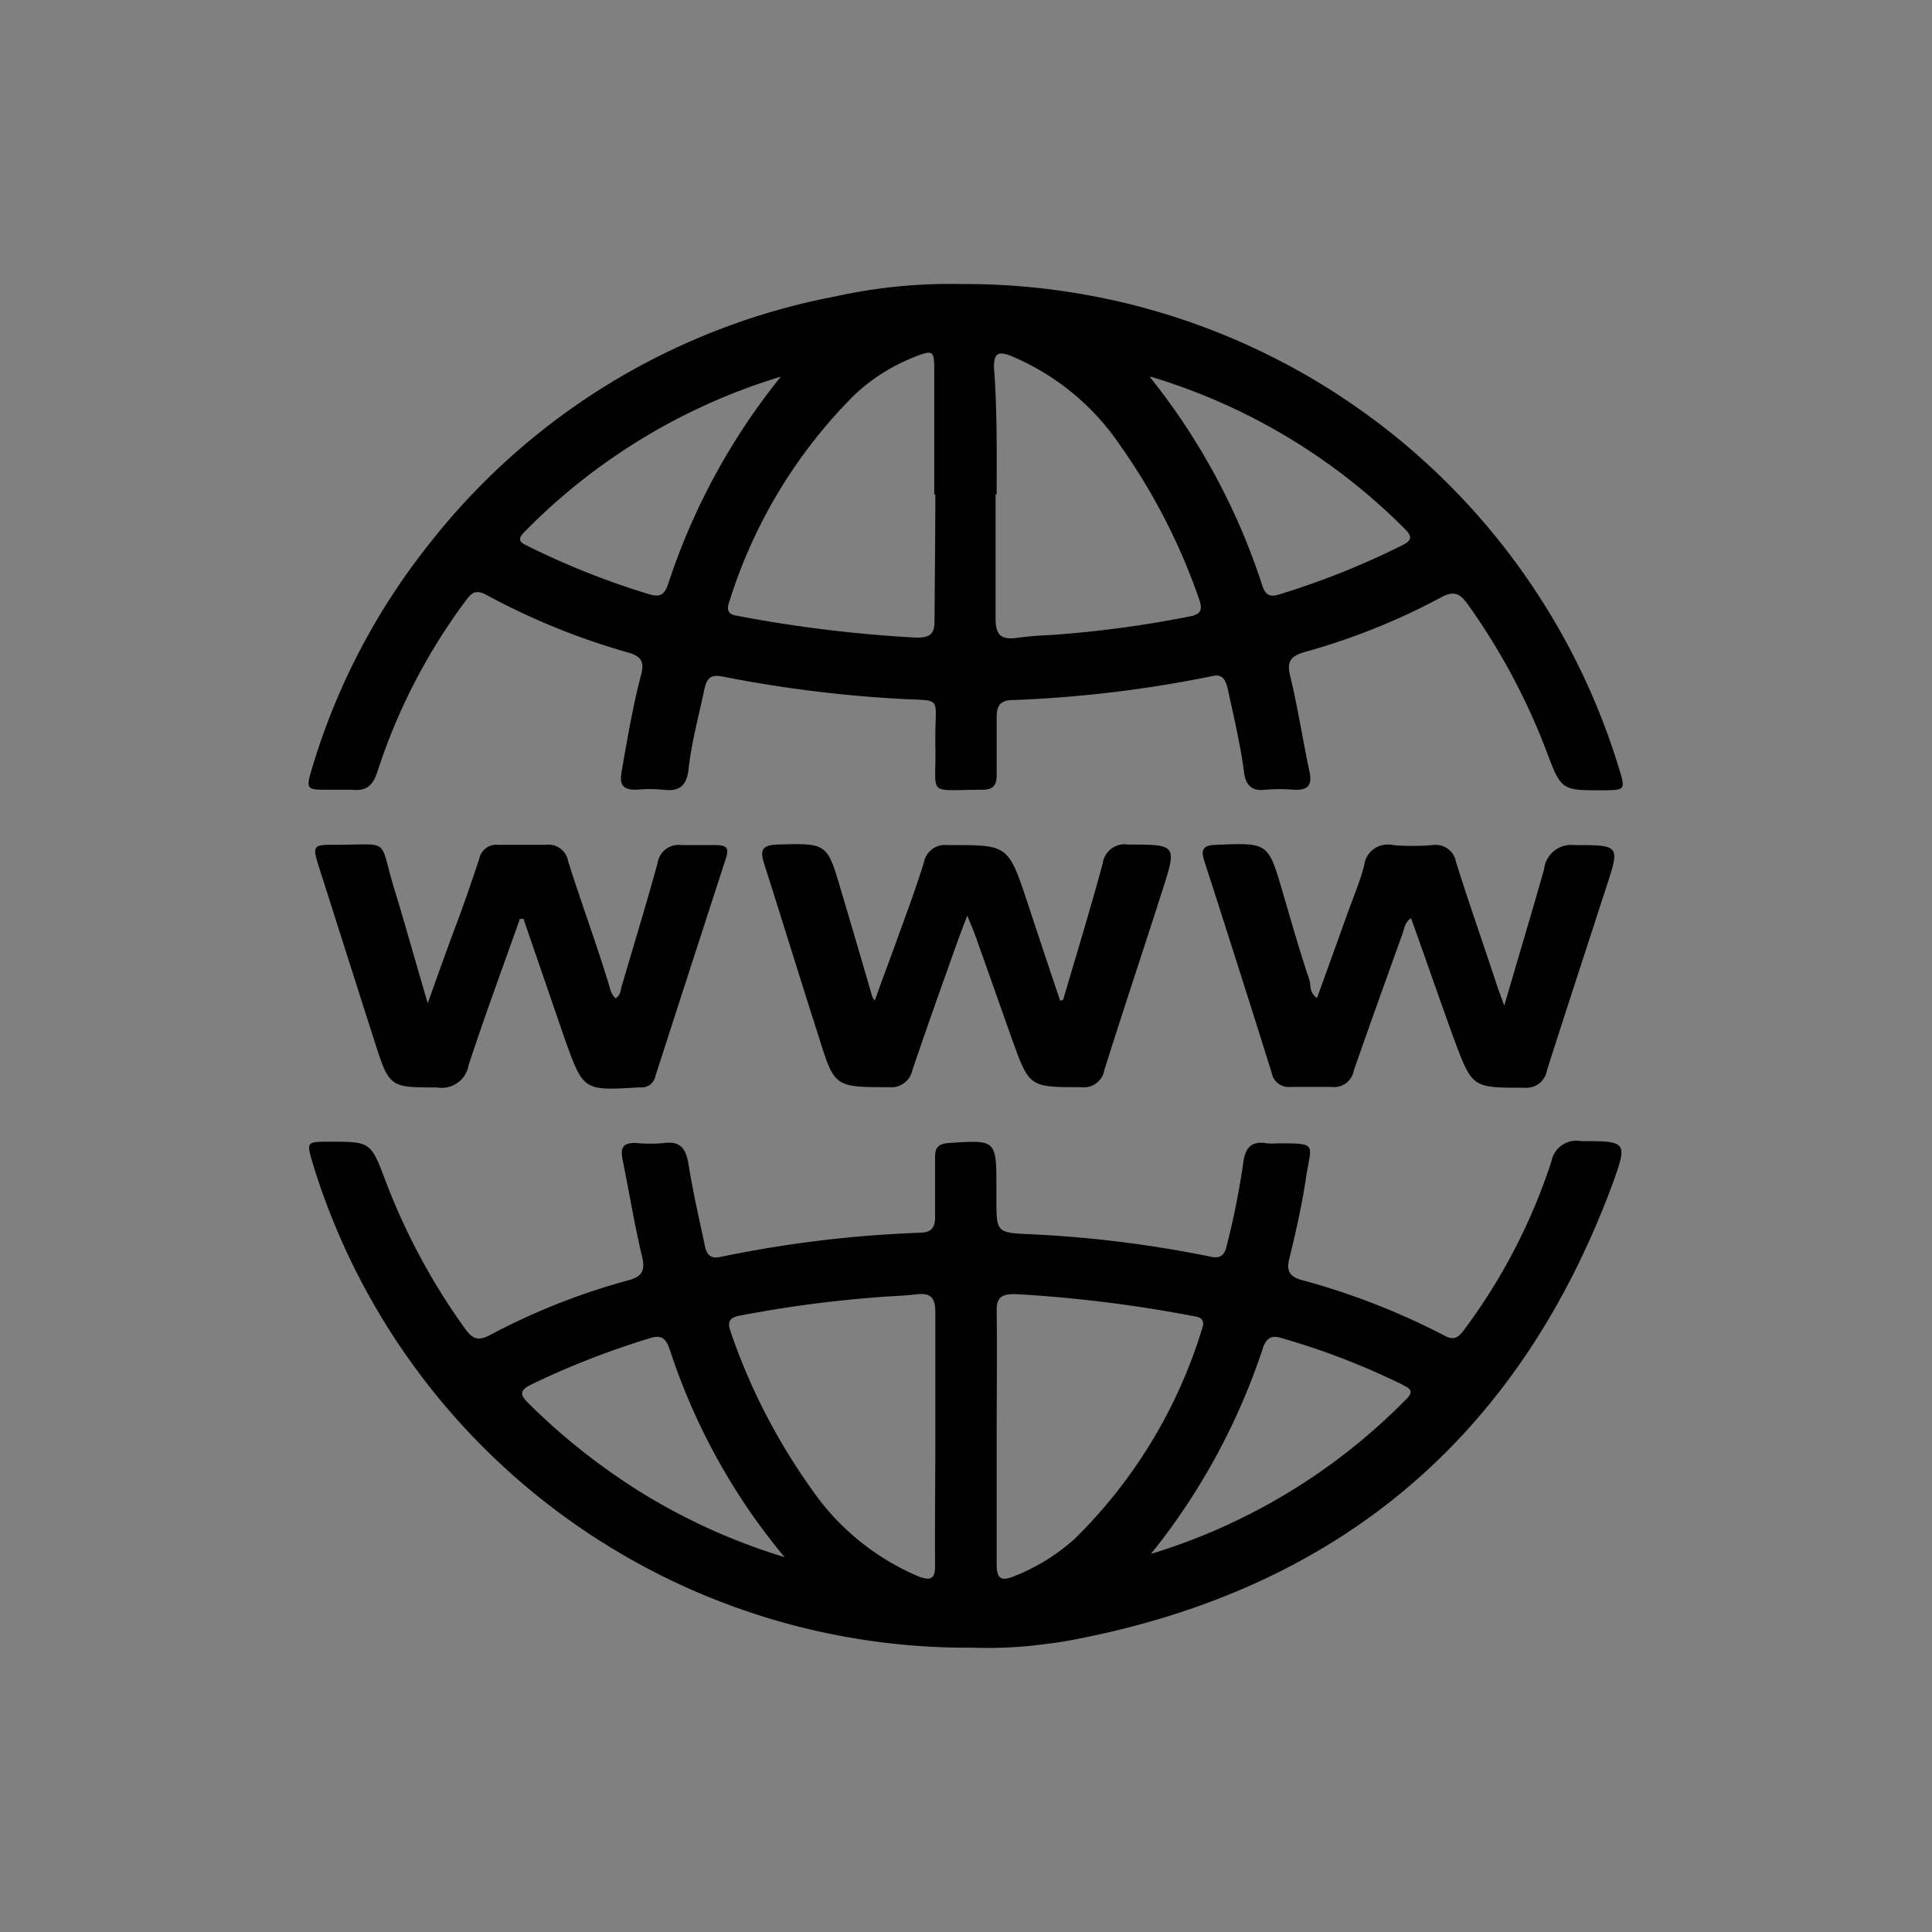<?xml version="1.0" encoding="UTF-8"?> <svg xmlns="http://www.w3.org/2000/svg" xmlns:xlink="http://www.w3.org/1999/xlink" id="Calque_1" data-name="Calque 1" viewBox="0 0 70.87 70.87"><rect x="0" y="0" width="70.87" height="70.87" fill="#808080" stroke="none"/><defs><style>.cls-1{fill:#fff;}.cls-2,.cls-4{fill:none;}.cls-3{clip-path:url(#clip-path);}.cls-4{stroke:#002c39;stroke-miterlimit:10;stroke-width:0.5px;}.cls-5{clip-path:url(#clip-path-2);}.cls-6{clip-path:url(#clip-path-3);}.cls-7{clip-path:url(#clip-path-4);}.cls-8{clip-path:url(#clip-path-5);}.cls-9{clip-path:url(#clip-path-6);}.cls-10{clip-path:url(#clip-path-7);}.cls-11{clip-path:url(#clip-path-8);}</style><clipPath id="clip-path"><polygon class="cls-1" points="-133.31 -408.39 -85.44 -380.75 -85.44 -325.48 -37.57 -353.12 -37.57 -408.39 -85.44 -436.03 -133.31 -408.39"></polygon></clipPath><clipPath id="clip-path-2"><polygon class="cls-1" points="107.01 -435.49 59.55 -408.09 59.55 -353.28 107.74 -380.82 154.47 -353.28 154.47 -408.09 107.01 -435.49"></polygon></clipPath><clipPath id="clip-path-3"><polygon class="cls-1" points="251.53 -407.94 204.07 -380.54 204.07 -325.74 251.53 -325.48 298.99 -325.74 298.99 -380.54 251.53 -407.94"></polygon></clipPath><clipPath id="clip-path-4"><polygon class="cls-2" points="706.9 408.23 614.31 354.77 521.71 408.23 521.71 515.15 612.05 463.53 706.9 515.15 706.9 408.23"></polygon></clipPath><clipPath id="clip-path-5"><polygon class="cls-2" points="521.71 194.39 614.31 245.95 614.31 354.55 706.9 301.09 706.9 194.17 614.31 140.71 521.71 194.17 521.71 87.47 429.12 34.01 336.52 87.47 429.12 140.82 429.12 247.85 521.71 194.39"></polygon></clipPath><clipPath id="clip-path-6"><polygon class="cls-2" points="614.31 -72.42 521.71 -18.96 521.71 87.96 615.74 34.24 706.9 87.96 706.9 -18.96 614.31 -72.42"></polygon></clipPath><clipPath id="clip-path-7"><polygon class="cls-2" points="983.74 -179.61 891.15 -126.15 891.15 -19.23 985.17 -72.96 1076.34 -19.23 1076.34 -126.15 983.74 -179.61"></polygon></clipPath><clipPath id="clip-path-8"><polygon class="cls-1" points="442.43 -305.97 394.97 -333.37 394.97 -388.18 442.43 -415.14 489.89 -388.52 489.89 -333.37 442.43 -305.97"></polygon></clipPath></defs><polygon class="cls-1" points="-133.31 -408.39 -85.44 -380.75 -85.44 -325.48 -37.57 -353.12 -37.57 -408.39 -85.44 -436.03 -133.31 -408.39"></polygon><g class="cls-3"><line class="cls-4" x1="-434.35" y1="3.25" x2="263.95" y2="-399.76"></line><line class="cls-4" x1="-434.35" y1="7.55" x2="263.95" y2="-395.46"></line><line class="cls-4" x1="-434.35" y1="11.85" x2="263.95" y2="-391.16"></line><line class="cls-4" x1="-434.35" y1="16.15" x2="263.95" y2="-386.86"></line><line class="cls-4" x1="-434.35" y1="20.45" x2="263.95" y2="-382.56"></line><line class="cls-4" x1="-434.35" y1="24.75" x2="263.95" y2="-378.26"></line><line class="cls-4" x1="-434.35" y1="29.05" x2="263.95" y2="-373.96"></line><line class="cls-4" x1="-434.35" y1="33.35" x2="263.95" y2="-369.66"></line><line class="cls-4" x1="-434.35" y1="37.65" x2="263.95" y2="-365.36"></line><line class="cls-4" x1="-434.35" y1="41.95" x2="263.95" y2="-361.06"></line><line class="cls-4" x1="-434.35" y1="46.25" x2="263.95" y2="-356.75"></line><line class="cls-4" x1="-434.35" y1="50.56" x2="263.95" y2="-352.45"></line><line class="cls-4" x1="-434.35" y1="54.86" x2="263.95" y2="-348.15"></line></g><polygon class="cls-1" points="107.01 -435.49 59.55 -408.09 59.55 -353.28 107.74 -380.82 154.47 -353.28 154.47 -408.09 107.01 -435.49"></polygon><g class="cls-5"><line class="cls-4" x1="-460.98" y1="2.83" x2="231.35" y2="-396.73"></line><line class="cls-4" x1="-460.98" y1="11.36" x2="231.35" y2="-388.2"></line><line class="cls-4" x1="-460.98" y1="19.89" x2="231.35" y2="-379.68"></line><line class="cls-4" x1="-460.98" y1="28.42" x2="231.35" y2="-371.15"></line><line class="cls-4" x1="-460.98" y1="36.94" x2="231.35" y2="-362.62"></line><line class="cls-4" x1="-460.98" y1="45.47" x2="231.35" y2="-354.09"></line><line class="cls-4" x1="-460.98" y1="54" x2="231.35" y2="-345.57"></line><line class="cls-4" x1="-460.98" y1="62.52" x2="231.35" y2="-337.04"></line><line class="cls-4" x1="-460.98" y1="7.1" x2="231.35" y2="-392.47"></line><line class="cls-4" x1="-460.98" y1="15.62" x2="231.35" y2="-383.94"></line><line class="cls-4" x1="-460.98" y1="24.15" x2="231.35" y2="-375.41"></line><line class="cls-4" x1="-460.98" y1="32.68" x2="231.35" y2="-366.89"></line><line class="cls-4" x1="-460.98" y1="41.21" x2="231.35" y2="-358.36"></line><line class="cls-4" x1="-460.98" y1="49.73" x2="231.35" y2="-349.83"></line><line class="cls-4" x1="-460.98" y1="58.26" x2="231.35" y2="-341.3"></line><line class="cls-4" x1="-460.98" y1="66.79" x2="231.35" y2="-332.78"></line><line class="cls-4" x1="-460.98" y1="71.05" x2="231.35" y2="-328.51"></line><line class="cls-4" x1="-460.98" y1="75.32" x2="231.35" y2="-324.25"></line><line class="cls-4" x1="-460.98" y1="79.58" x2="231.35" y2="-319.98"></line><line class="cls-4" x1="-460.98" y1="83.84" x2="231.35" y2="-315.72"></line><line class="cls-4" x1="-460.98" y1="88.11" x2="231.35" y2="-311.46"></line><line class="cls-4" x1="-460.98" y1="92.37" x2="231.35" y2="-307.19"></line><line class="cls-4" x1="-460.98" y1="96.63" x2="231.35" y2="-302.93"></line><line class="cls-4" x1="-460.98" y1="100.9" x2="231.35" y2="-298.67"></line><line class="cls-4" x1="-460.98" y1="105.16" x2="231.35" y2="-294.4"></line><line class="cls-4" x1="-460.98" y1="109.43" x2="231.35" y2="-290.14"></line><line class="cls-4" x1="-460.98" y1="113.69" x2="231.35" y2="-285.88"></line><line class="cls-4" x1="-460.98" y1="117.95" x2="231.35" y2="-281.61"></line><line class="cls-4" x1="-460.98" y1="122.22" x2="231.35" y2="-277.35"></line><line class="cls-4" x1="-460.98" y1="126.48" x2="231.35" y2="-273.08"></line></g><polygon class="cls-1" points="251.53 -407.94 204.07 -380.54 204.07 -325.74 251.53 -325.48 298.99 -325.74 298.99 -380.54 251.53 -407.94"></polygon><g class="cls-6"><line class="cls-4" x1="-316.46" y1="0.53" x2="375.87" y2="-399.03"></line><line class="cls-4" x1="-316.46" y1="4.8" x2="375.87" y2="-394.77"></line><line class="cls-4" x1="-316.46" y1="9.06" x2="375.87" y2="-390.51"></line><line class="cls-4" x1="-316.46" y1="13.32" x2="375.87" y2="-386.24"></line><line class="cls-4" x1="-316.46" y1="17.59" x2="375.87" y2="-381.98"></line><line class="cls-4" x1="-316.46" y1="21.85" x2="375.87" y2="-377.71"></line><line class="cls-4" x1="-316.46" y1="26.11" x2="375.87" y2="-373.45"></line><line class="cls-4" x1="-316.46" y1="30.38" x2="375.87" y2="-369.19"></line><line class="cls-4" x1="-316.46" y1="38.9" x2="375.87" y2="-360.66"></line><line class="cls-4" x1="-316.46" y1="47.43" x2="375.87" y2="-352.13"></line><line class="cls-4" x1="-316.46" y1="55.96" x2="375.87" y2="-343.61"></line><line class="cls-4" x1="-316.46" y1="64.49" x2="375.87" y2="-335.08"></line><line class="cls-4" x1="-316.46" y1="73.01" x2="375.87" y2="-326.55"></line><line class="cls-4" x1="-316.46" y1="81.54" x2="375.87" y2="-318.02"></line><line class="cls-4" x1="-316.46" y1="90.07" x2="375.87" y2="-309.5"></line><line class="cls-4" x1="-316.46" y1="34.64" x2="375.87" y2="-364.92"></line><line class="cls-4" x1="-316.46" y1="43.17" x2="375.87" y2="-356.4"></line><line class="cls-4" x1="-316.46" y1="51.7" x2="375.87" y2="-347.87"></line><line class="cls-4" x1="-316.46" y1="60.22" x2="375.87" y2="-339.34"></line><line class="cls-4" x1="-316.46" y1="68.75" x2="375.87" y2="-330.81"></line><line class="cls-4" x1="-316.46" y1="77.28" x2="375.87" y2="-322.29"></line><line class="cls-4" x1="-316.46" y1="85.81" x2="375.87" y2="-313.76"></line><line class="cls-4" x1="-316.46" y1="94.33" x2="375.87" y2="-305.23"></line><line class="cls-4" x1="-316.46" y1="98.6" x2="375.87" y2="-300.97"></line><line class="cls-4" x1="-316.46" y1="102.86" x2="375.87" y2="-296.7"></line><line class="cls-4" x1="-316.46" y1="107.12" x2="375.87" y2="-292.44"></line><line class="cls-4" x1="-316.46" y1="111.39" x2="375.87" y2="-288.18"></line><line class="cls-4" x1="-316.46" y1="115.65" x2="375.87" y2="-283.91"></line><line class="cls-4" x1="-316.46" y1="119.91" x2="375.87" y2="-279.65"></line><line class="cls-4" x1="-316.46" y1="124.18" x2="375.87" y2="-275.39"></line><line class="cls-4" x1="-316.46" y1="128.44" x2="375.87" y2="-271.12"></line><line class="cls-4" x1="-316.46" y1="132.71" x2="375.87" y2="-266.86"></line><line class="cls-4" x1="-316.46" y1="136.97" x2="375.87" y2="-262.6"></line><line class="cls-4" x1="-316.46" y1="141.23" x2="375.87" y2="-258.33"></line><line class="cls-4" x1="-316.46" y1="145.5" x2="375.87" y2="-254.07"></line><line class="cls-4" x1="-316.46" y1="149.76" x2="375.87" y2="-249.8"></line><line class="cls-4" x1="-316.46" y1="154.02" x2="375.87" y2="-245.54"></line></g><g class="cls-7"><line class="cls-4" x1="-123.35" y1="330.62" x2="1227.38" y2="-448.92"></line><line class="cls-4" x1="-123.35" y1="338.94" x2="1227.38" y2="-440.61"></line><line class="cls-4" x1="-123.35" y1="347.26" x2="1227.38" y2="-432.29"></line><line class="cls-4" x1="-123.35" y1="355.58" x2="1227.38" y2="-423.97"></line><line class="cls-4" x1="-123.35" y1="363.9" x2="1227.38" y2="-415.65"></line><line class="cls-4" x1="-123.35" y1="372.21" x2="1227.38" y2="-407.33"></line><line class="cls-4" x1="-123.35" y1="380.53" x2="1227.38" y2="-399.01"></line><line class="cls-4" x1="-123.35" y1="388.85" x2="1227.38" y2="-390.69"></line><line class="cls-4" x1="-123.35" y1="397.17" x2="1227.38" y2="-382.38"></line><line class="cls-4" x1="-123.35" y1="405.49" x2="1227.38" y2="-374.06"></line><line class="cls-4" x1="-123.35" y1="413.81" x2="1227.38" y2="-365.74"></line><line class="cls-4" x1="-123.35" y1="422.12" x2="1227.38" y2="-357.42"></line><line class="cls-4" x1="-123.35" y1="430.44" x2="1227.38" y2="-349.1"></line><line class="cls-4" x1="-123.35" y1="438.76" x2="1227.38" y2="-340.78"></line><line class="cls-4" x1="-123.35" y1="447.08" x2="1227.38" y2="-332.47"></line><line class="cls-4" x1="-123.35" y1="455.4" x2="1227.38" y2="-324.15"></line><line class="cls-4" x1="-123.35" y1="463.72" x2="1227.38" y2="-315.83"></line><line class="cls-4" x1="-123.35" y1="472.04" x2="1227.38" y2="-307.51"></line><line class="cls-4" x1="-123.35" y1="480.35" x2="1227.38" y2="-299.19"></line><line class="cls-4" x1="-123.35" y1="488.67" x2="1227.38" y2="-290.87"></line><line class="cls-4" x1="-123.35" y1="496.99" x2="1227.38" y2="-282.56"></line><line class="cls-4" x1="-123.35" y1="505.31" x2="1227.38" y2="-274.24"></line><line class="cls-4" x1="-123.35" y1="513.63" x2="1227.38" y2="-265.92"></line><line class="cls-4" x1="-123.35" y1="521.95" x2="1227.38" y2="-257.6"></line><line class="cls-4" x1="-123.35" y1="530.26" x2="1227.38" y2="-249.28"></line><line class="cls-4" x1="-123.35" y1="538.58" x2="1227.38" y2="-240.96"></line><line class="cls-4" x1="-123.35" y1="546.9" x2="1227.38" y2="-232.65"></line><line class="cls-4" x1="-123.35" y1="555.22" x2="1227.38" y2="-224.33"></line><line class="cls-4" x1="-123.35" y1="563.54" x2="1227.38" y2="-216.01"></line><line class="cls-4" x1="-123.35" y1="571.86" x2="1227.38" y2="-207.69"></line><line class="cls-4" x1="-123.35" y1="580.17" x2="1227.38" y2="-199.37"></line><line class="cls-4" x1="-123.35" y1="588.49" x2="1227.38" y2="-191.05"></line><line class="cls-4" x1="-123.35" y1="596.81" x2="1227.38" y2="-182.74"></line><line class="cls-4" x1="-123.35" y1="605.13" x2="1227.38" y2="-174.42"></line><line class="cls-4" x1="-123.35" y1="613.45" x2="1227.38" y2="-166.1"></line><line class="cls-4" x1="-123.35" y1="621.77" x2="1227.38" y2="-157.78"></line><line class="cls-4" x1="-123.35" y1="630.08" x2="1227.38" y2="-149.46"></line><line class="cls-4" x1="-123.35" y1="638.4" x2="1227.38" y2="-141.14"></line><line class="cls-4" x1="-123.35" y1="646.72" x2="1227.38" y2="-132.82"></line><line class="cls-4" x1="-123.35" y1="655.04" x2="1227.38" y2="-124.51"></line><line class="cls-4" x1="-123.35" y1="663.36" x2="1227.38" y2="-116.19"></line><line class="cls-4" x1="-123.35" y1="671.68" x2="1227.38" y2="-107.87"></line><line class="cls-4" x1="-123.35" y1="679.99" x2="1227.38" y2="-99.55"></line><line class="cls-4" x1="-123.35" y1="688.31" x2="1227.38" y2="-91.23"></line><line class="cls-4" x1="-123.35" y1="696.63" x2="1227.38" y2="-82.91"></line><line class="cls-4" x1="-123.35" y1="704.95" x2="1227.38" y2="-74.6"></line><line class="cls-4" x1="-123.35" y1="713.27" x2="1227.38" y2="-66.28"></line><line class="cls-4" x1="-123.35" y1="721.59" x2="1227.38" y2="-57.96"></line><line class="cls-4" x1="-123.35" y1="729.91" x2="1227.38" y2="-49.64"></line><line class="cls-4" x1="-123.35" y1="738.22" x2="1227.38" y2="-41.32"></line><line class="cls-4" x1="-123.35" y1="746.54" x2="1227.38" y2="-33"></line><line class="cls-4" x1="-123.35" y1="754.86" x2="1227.38" y2="-24.69"></line><line class="cls-4" x1="-123.35" y1="763.18" x2="1227.38" y2="-16.37"></line><line class="cls-4" x1="-123.35" y1="771.5" x2="1227.38" y2="-8.05"></line><line class="cls-4" x1="-123.35" y1="779.82" x2="1227.38" y2="0.27"></line><line class="cls-4" x1="-123.35" y1="788.13" x2="1227.38" y2="8.59"></line><line class="cls-4" x1="-123.35" y1="796.45" x2="1227.38" y2="16.91"></line><line class="cls-4" x1="-123.35" y1="804.77" x2="1227.38" y2="25.22"></line><line class="cls-4" x1="-123.35" y1="813.09" x2="1227.38" y2="33.54"></line><line class="cls-4" x1="-123.35" y1="821.41" x2="1227.38" y2="41.86"></line><line class="cls-4" x1="-123.35" y1="829.73" x2="1227.38" y2="50.18"></line><line class="cls-4" x1="-123.35" y1="846.36" x2="1227.38" y2="66.82"></line><line class="cls-4" x1="-123.35" y1="838.04" x2="1227.38" y2="58.5"></line></g><g class="cls-8"><line class="cls-4" x1="-123.35" y1="330.62" x2="1227.38" y2="-448.92"></line><line class="cls-4" x1="-123.35" y1="338.94" x2="1227.38" y2="-440.61"></line><line class="cls-4" x1="-123.35" y1="347.26" x2="1227.38" y2="-432.29"></line><line class="cls-4" x1="-123.35" y1="355.58" x2="1227.38" y2="-423.97"></line><line class="cls-4" x1="-123.35" y1="363.9" x2="1227.38" y2="-415.65"></line><line class="cls-4" x1="-123.35" y1="372.21" x2="1227.38" y2="-407.33"></line><line class="cls-4" x1="-123.35" y1="380.53" x2="1227.38" y2="-399.01"></line><line class="cls-4" x1="-123.35" y1="388.85" x2="1227.38" y2="-390.69"></line><line class="cls-4" x1="-123.35" y1="397.17" x2="1227.38" y2="-382.38"></line><line class="cls-4" x1="-123.35" y1="405.49" x2="1227.38" y2="-374.06"></line><line class="cls-4" x1="-123.35" y1="413.81" x2="1227.38" y2="-365.74"></line><line class="cls-4" x1="-123.35" y1="422.12" x2="1227.38" y2="-357.42"></line><line class="cls-4" x1="-123.35" y1="430.44" x2="1227.38" y2="-349.1"></line><line class="cls-4" x1="-123.35" y1="438.76" x2="1227.38" y2="-340.78"></line><line class="cls-4" x1="-123.35" y1="447.08" x2="1227.38" y2="-332.47"></line><line class="cls-4" x1="-123.35" y1="455.4" x2="1227.38" y2="-324.15"></line><line class="cls-4" x1="-123.35" y1="463.72" x2="1227.38" y2="-315.83"></line><line class="cls-4" x1="-123.35" y1="472.04" x2="1227.38" y2="-307.51"></line><line class="cls-4" x1="-123.35" y1="480.35" x2="1227.38" y2="-299.19"></line><line class="cls-4" x1="-123.35" y1="488.67" x2="1227.38" y2="-290.87"></line><line class="cls-4" x1="-123.35" y1="496.99" x2="1227.38" y2="-282.56"></line><line class="cls-4" x1="-123.35" y1="505.31" x2="1227.38" y2="-274.24"></line><line class="cls-4" x1="-123.35" y1="513.63" x2="1227.38" y2="-265.92"></line><line class="cls-4" x1="-123.35" y1="521.95" x2="1227.38" y2="-257.6"></line><line class="cls-4" x1="-123.35" y1="530.26" x2="1227.38" y2="-249.28"></line><line class="cls-4" x1="-123.35" y1="538.58" x2="1227.38" y2="-240.96"></line><line class="cls-4" x1="-123.35" y1="546.9" x2="1227.38" y2="-232.65"></line><line class="cls-4" x1="-123.35" y1="555.22" x2="1227.38" y2="-224.33"></line><line class="cls-4" x1="-123.35" y1="563.54" x2="1227.38" y2="-216.01"></line><line class="cls-4" x1="-123.35" y1="571.86" x2="1227.38" y2="-207.69"></line><line class="cls-4" x1="-123.35" y1="580.17" x2="1227.38" y2="-199.37"></line><line class="cls-4" x1="-123.35" y1="588.49" x2="1227.38" y2="-191.05"></line><line class="cls-4" x1="-123.35" y1="596.81" x2="1227.38" y2="-182.74"></line><line class="cls-4" x1="-123.35" y1="605.13" x2="1227.38" y2="-174.42"></line><line class="cls-4" x1="-123.35" y1="613.45" x2="1227.38" y2="-166.1"></line><line class="cls-4" x1="-123.35" y1="621.77" x2="1227.38" y2="-157.78"></line><line class="cls-4" x1="-123.35" y1="630.08" x2="1227.38" y2="-149.46"></line><line class="cls-4" x1="-123.35" y1="638.4" x2="1227.38" y2="-141.14"></line><line class="cls-4" x1="-123.35" y1="646.72" x2="1227.38" y2="-132.82"></line><line class="cls-4" x1="-123.35" y1="655.04" x2="1227.38" y2="-124.51"></line><line class="cls-4" x1="-123.35" y1="663.36" x2="1227.38" y2="-116.19"></line><line class="cls-4" x1="-123.35" y1="671.68" x2="1227.38" y2="-107.87"></line><line class="cls-4" x1="-123.35" y1="679.99" x2="1227.38" y2="-99.55"></line><line class="cls-4" x1="-123.35" y1="688.31" x2="1227.38" y2="-91.23"></line><line class="cls-4" x1="-123.35" y1="696.63" x2="1227.38" y2="-82.91"></line><line class="cls-4" x1="-123.35" y1="704.95" x2="1227.38" y2="-74.6"></line><line class="cls-4" x1="-123.35" y1="713.27" x2="1227.38" y2="-66.28"></line><line class="cls-4" x1="-123.35" y1="721.59" x2="1227.38" y2="-57.96"></line><line class="cls-4" x1="-123.35" y1="729.91" x2="1227.38" y2="-49.64"></line><line class="cls-4" x1="-123.35" y1="738.22" x2="1227.38" y2="-41.32"></line><line class="cls-4" x1="-123.35" y1="746.54" x2="1227.38" y2="-33"></line><line class="cls-4" x1="-123.35" y1="754.86" x2="1227.38" y2="-24.69"></line><line class="cls-4" x1="-123.35" y1="763.18" x2="1227.38" y2="-16.37"></line><line class="cls-4" x1="-123.35" y1="771.5" x2="1227.38" y2="-8.05"></line><line class="cls-4" x1="-123.35" y1="779.82" x2="1227.38" y2="0.27"></line><line class="cls-4" x1="-123.35" y1="788.13" x2="1227.38" y2="8.59"></line><line class="cls-4" x1="-123.35" y1="796.45" x2="1227.38" y2="16.91"></line><line class="cls-4" x1="-123.35" y1="804.77" x2="1227.38" y2="25.22"></line><line class="cls-4" x1="-123.35" y1="813.09" x2="1227.38" y2="33.54"></line><line class="cls-4" x1="-123.35" y1="821.41" x2="1227.38" y2="41.86"></line><line class="cls-4" x1="-123.35" y1="829.73" x2="1227.38" y2="50.18"></line><line class="cls-4" x1="-123.35" y1="846.36" x2="1227.38" y2="66.82"></line><line class="cls-4" x1="-123.35" y1="838.04" x2="1227.38" y2="58.5"></line></g><g class="cls-9"><line class="cls-4" x1="-493.84" y1="117.27" x2="856.89" y2="-662.27"></line><line class="cls-4" x1="-493.84" y1="125.59" x2="856.89" y2="-653.96"></line><line class="cls-4" x1="-493.84" y1="133.91" x2="856.89" y2="-645.64"></line><line class="cls-4" x1="-493.84" y1="142.23" x2="856.89" y2="-637.32"></line><line class="cls-4" x1="-493.84" y1="150.55" x2="856.89" y2="-629"></line><line class="cls-4" x1="-493.84" y1="158.86" x2="856.89" y2="-620.68"></line><line class="cls-4" x1="-493.84" y1="167.18" x2="856.89" y2="-612.36"></line><line class="cls-4" x1="-493.84" y1="175.5" x2="856.89" y2="-604.05"></line><line class="cls-4" x1="-493.84" y1="183.82" x2="856.89" y2="-595.73"></line><line class="cls-4" x1="-493.84" y1="192.14" x2="856.89" y2="-587.41"></line><line class="cls-4" x1="-493.84" y1="200.46" x2="856.89" y2="-579.09"></line><line class="cls-4" x1="-493.84" y1="208.77" x2="856.89" y2="-570.77"></line><line class="cls-4" x1="-493.84" y1="217.09" x2="856.89" y2="-562.45"></line><line class="cls-4" x1="-493.84" y1="225.41" x2="856.89" y2="-554.13"></line><line class="cls-4" x1="-493.84" y1="233.73" x2="856.89" y2="-545.82"></line><line class="cls-4" x1="-493.84" y1="242.05" x2="856.89" y2="-537.5"></line><line class="cls-4" x1="-493.84" y1="250.37" x2="856.89" y2="-529.18"></line><line class="cls-4" x1="-493.84" y1="258.68" x2="856.89" y2="-520.86"></line><line class="cls-4" x1="-493.84" y1="267" x2="856.89" y2="-512.54"></line><line class="cls-4" x1="-493.84" y1="275.32" x2="856.89" y2="-504.22"></line><line class="cls-4" x1="-493.84" y1="283.64" x2="856.89" y2="-495.91"></line><line class="cls-4" x1="-493.84" y1="291.96" x2="856.89" y2="-487.59"></line><line class="cls-4" x1="-493.84" y1="300.28" x2="856.89" y2="-479.27"></line><line class="cls-4" x1="-493.84" y1="308.6" x2="856.89" y2="-470.95"></line><line class="cls-4" x1="-493.84" y1="316.91" x2="856.89" y2="-462.63"></line><line class="cls-4" x1="-493.84" y1="325.23" x2="856.89" y2="-454.31"></line><line class="cls-4" x1="-493.84" y1="333.55" x2="856.89" y2="-446"></line><line class="cls-4" x1="-493.84" y1="341.87" x2="856.89" y2="-437.68"></line><line class="cls-4" x1="-493.84" y1="350.19" x2="856.89" y2="-429.36"></line><line class="cls-4" x1="-493.84" y1="358.51" x2="856.89" y2="-421.04"></line><line class="cls-4" x1="-493.84" y1="366.82" x2="856.89" y2="-412.72"></line><line class="cls-4" x1="-493.84" y1="375.14" x2="856.89" y2="-404.4"></line><line class="cls-4" x1="-493.84" y1="383.46" x2="856.89" y2="-396.09"></line><line class="cls-4" x1="-493.84" y1="391.78" x2="856.89" y2="-387.77"></line><line class="cls-4" x1="-493.84" y1="400.1" x2="856.89" y2="-379.45"></line><line class="cls-4" x1="-493.84" y1="408.42" x2="856.89" y2="-371.13"></line><line class="cls-4" x1="-493.84" y1="416.73" x2="856.89" y2="-362.81"></line><line class="cls-4" x1="-493.84" y1="425.05" x2="856.89" y2="-354.49"></line><line class="cls-4" x1="-493.84" y1="433.37" x2="856.89" y2="-346.18"></line><line class="cls-4" x1="-493.84" y1="441.69" x2="856.89" y2="-337.86"></line><line class="cls-4" x1="-493.84" y1="450.01" x2="856.89" y2="-329.54"></line><line class="cls-4" x1="-493.84" y1="458.33" x2="856.89" y2="-321.22"></line><line class="cls-4" x1="-493.84" y1="466.64" x2="856.89" y2="-312.9"></line><line class="cls-4" x1="-493.84" y1="474.96" x2="856.89" y2="-304.58"></line><line class="cls-4" x1="-493.84" y1="483.28" x2="856.89" y2="-296.26"></line><line class="cls-4" x1="-493.84" y1="491.6" x2="856.89" y2="-287.95"></line><line class="cls-4" x1="-493.84" y1="499.92" x2="856.89" y2="-279.63"></line><line class="cls-4" x1="-493.84" y1="508.24" x2="856.89" y2="-271.31"></line><line class="cls-4" x1="-493.84" y1="516.55" x2="856.89" y2="-262.99"></line><line class="cls-4" x1="-493.84" y1="524.87" x2="856.89" y2="-254.67"></line><line class="cls-4" x1="-493.84" y1="533.19" x2="856.89" y2="-246.35"></line><line class="cls-4" x1="-493.84" y1="541.51" x2="856.89" y2="-238.04"></line><line class="cls-4" x1="-493.84" y1="549.83" x2="856.89" y2="-229.72"></line><line class="cls-4" x1="-493.84" y1="558.15" x2="856.89" y2="-221.4"></line><line class="cls-4" x1="-493.84" y1="566.47" x2="856.89" y2="-213.08"></line><line class="cls-4" x1="-493.84" y1="574.78" x2="856.89" y2="-204.76"></line><line class="cls-4" x1="-493.84" y1="583.1" x2="856.89" y2="-196.44"></line><line class="cls-4" x1="-493.84" y1="591.42" x2="856.89" y2="-188.13"></line><line class="cls-4" x1="-493.84" y1="599.74" x2="856.89" y2="-179.81"></line><line class="cls-4" x1="-493.84" y1="608.06" x2="856.89" y2="-171.49"></line><line class="cls-4" x1="-493.84" y1="616.38" x2="856.89" y2="-163.17"></line><line class="cls-4" x1="-493.84" y1="633.01" x2="856.89" y2="-146.53"></line><line class="cls-4" x1="-493.84" y1="649.65" x2="856.89" y2="-129.9"></line><line class="cls-4" x1="-493.84" y1="666.29" x2="856.89" y2="-113.26"></line><line class="cls-4" x1="-493.84" y1="682.92" x2="856.89" y2="-96.62"></line><line class="cls-4" x1="-493.84" y1="699.56" x2="856.89" y2="-79.99"></line><line class="cls-4" x1="-493.84" y1="624.69" x2="856.89" y2="-154.85"></line><line class="cls-4" x1="-493.84" y1="641.33" x2="856.89" y2="-138.22"></line><line class="cls-4" x1="-493.84" y1="657.97" x2="856.89" y2="-121.58"></line><line class="cls-4" x1="-493.84" y1="674.6" x2="856.89" y2="-104.94"></line><line class="cls-4" x1="-493.84" y1="691.24" x2="856.89" y2="-88.31"></line><line class="cls-4" x1="-493.84" y1="707.88" x2="856.89" y2="-71.67"></line><line class="cls-4" x1="-493.84" y1="716.2" x2="856.89" y2="-63.35"></line><line class="cls-4" x1="-493.84" y1="724.51" x2="856.89" y2="-55.03"></line><line class="cls-4" x1="-493.84" y1="732.83" x2="856.89" y2="-46.71"></line><line class="cls-4" x1="-493.84" y1="741.15" x2="856.89" y2="-38.39"></line><line class="cls-4" x1="-493.84" y1="749.47" x2="856.89" y2="-30.08"></line><line class="cls-4" x1="-493.84" y1="757.79" x2="856.89" y2="-21.76"></line><line class="cls-4" x1="-493.84" y1="766.11" x2="856.89" y2="-13.44"></line><line class="cls-4" x1="-493.84" y1="774.42" x2="856.89" y2="-5.12"></line><line class="cls-4" x1="-493.84" y1="782.74" x2="856.89" y2="3.2"></line><line class="cls-4" x1="-493.84" y1="799.38" x2="856.89" y2="19.83"></line><line class="cls-4" x1="-493.84" y1="816.02" x2="856.89" y2="36.47"></line><line class="cls-4" x1="-493.84" y1="832.65" x2="856.89" y2="53.11"></line><line class="cls-4" x1="-493.84" y1="849.29" x2="856.89" y2="69.74"></line><line class="cls-4" x1="-493.84" y1="791.06" x2="856.89" y2="11.52"></line><line class="cls-4" x1="-493.84" y1="807.7" x2="856.89" y2="28.15"></line><line class="cls-4" x1="-493.84" y1="824.34" x2="856.89" y2="44.79"></line><line class="cls-4" x1="-493.84" y1="840.97" x2="856.89" y2="61.43"></line></g><g class="cls-10"><line class="cls-4" x1="-124.4" y1="10.08" x2="1226.33" y2="-769.47"></line><line class="cls-4" x1="-124.4" y1="18.4" x2="1226.33" y2="-761.15"></line><line class="cls-4" x1="-124.4" y1="26.72" x2="1226.33" y2="-752.83"></line><line class="cls-4" x1="-124.4" y1="35.04" x2="1226.33" y2="-744.51"></line><line class="cls-4" x1="-124.4" y1="43.35" x2="1226.33" y2="-736.19"></line><line class="cls-4" x1="-124.4" y1="51.67" x2="1226.33" y2="-727.87"></line><line class="cls-4" x1="-124.4" y1="59.99" x2="1226.33" y2="-719.56"></line><line class="cls-4" x1="-124.4" y1="68.31" x2="1226.33" y2="-711.24"></line><line class="cls-4" x1="-124.4" y1="76.63" x2="1226.33" y2="-702.92"></line><line class="cls-4" x1="-124.4" y1="84.95" x2="1226.33" y2="-694.6"></line><line class="cls-4" x1="-124.4" y1="93.26" x2="1226.33" y2="-686.28"></line><line class="cls-4" x1="-124.4" y1="101.58" x2="1226.33" y2="-677.96"></line><line class="cls-4" x1="-124.4" y1="109.9" x2="1226.33" y2="-669.65"></line><line class="cls-4" x1="-124.4" y1="118.22" x2="1226.33" y2="-661.33"></line><line class="cls-4" x1="-124.4" y1="126.54" x2="1226.33" y2="-653.01"></line><line class="cls-4" x1="-124.4" y1="134.86" x2="1226.33" y2="-644.69"></line><line class="cls-4" x1="-124.4" y1="143.17" x2="1226.33" y2="-636.37"></line><line class="cls-4" x1="-124.4" y1="151.49" x2="1226.33" y2="-628.05"></line><line class="cls-4" x1="-124.4" y1="159.81" x2="1226.33" y2="-619.74"></line><line class="cls-4" x1="-124.4" y1="168.13" x2="1226.33" y2="-611.42"></line><line class="cls-4" x1="-124.4" y1="176.45" x2="1226.33" y2="-603.1"></line><line class="cls-4" x1="-124.4" y1="184.77" x2="1226.33" y2="-594.78"></line><line class="cls-4" x1="-124.4" y1="193.08" x2="1226.33" y2="-586.46"></line><line class="cls-4" x1="-124.4" y1="201.4" x2="1226.33" y2="-578.14"></line><line class="cls-4" x1="-124.4" y1="209.72" x2="1226.33" y2="-569.83"></line><line class="cls-4" x1="-124.4" y1="218.04" x2="1226.33" y2="-561.51"></line><line class="cls-4" x1="-124.4" y1="226.36" x2="1226.33" y2="-553.19"></line><line class="cls-4" x1="-124.4" y1="234.68" x2="1226.33" y2="-544.87"></line><line class="cls-4" x1="-124.4" y1="242.99" x2="1226.33" y2="-536.55"></line><line class="cls-4" x1="-124.4" y1="251.31" x2="1226.33" y2="-528.23"></line><line class="cls-4" x1="-124.4" y1="259.63" x2="1226.33" y2="-519.91"></line><line class="cls-4" x1="-124.4" y1="267.95" x2="1226.33" y2="-511.6"></line><line class="cls-4" x1="-124.4" y1="276.27" x2="1226.33" y2="-503.28"></line><line class="cls-4" x1="-124.4" y1="284.59" x2="1226.33" y2="-494.96"></line><line class="cls-4" x1="-124.4" y1="292.91" x2="1226.33" y2="-486.64"></line><line class="cls-4" x1="-124.4" y1="301.22" x2="1226.33" y2="-478.32"></line><line class="cls-4" x1="-124.4" y1="309.54" x2="1226.33" y2="-470"></line><line class="cls-4" x1="-124.4" y1="317.86" x2="1226.33" y2="-461.69"></line><line class="cls-4" x1="-124.4" y1="326.18" x2="1226.33" y2="-453.37"></line><line class="cls-4" x1="-124.4" y1="334.5" x2="1226.33" y2="-445.05"></line><line class="cls-4" x1="-124.4" y1="342.82" x2="1226.33" y2="-436.73"></line><line class="cls-4" x1="-124.4" y1="351.13" x2="1226.33" y2="-428.41"></line><line class="cls-4" x1="-124.4" y1="359.45" x2="1226.33" y2="-420.09"></line><line class="cls-4" x1="-124.4" y1="367.77" x2="1226.33" y2="-411.78"></line><line class="cls-4" x1="-124.4" y1="376.09" x2="1226.33" y2="-403.46"></line><line class="cls-4" x1="-124.4" y1="384.41" x2="1226.33" y2="-395.14"></line><line class="cls-4" x1="-124.4" y1="392.73" x2="1226.33" y2="-386.82"></line><line class="cls-4" x1="-124.4" y1="401.04" x2="1226.33" y2="-378.5"></line><line class="cls-4" x1="-124.4" y1="409.36" x2="1226.33" y2="-370.18"></line><line class="cls-4" x1="-124.4" y1="417.68" x2="1226.33" y2="-361.87"></line><line class="cls-4" x1="-124.4" y1="426" x2="1226.33" y2="-353.55"></line><line class="cls-4" x1="-124.4" y1="434.32" x2="1226.33" y2="-345.23"></line><line class="cls-4" x1="-124.4" y1="442.64" x2="1226.33" y2="-336.91"></line><line class="cls-4" x1="-124.4" y1="450.95" x2="1226.33" y2="-328.59"></line><line class="cls-4" x1="-124.4" y1="459.27" x2="1226.33" y2="-320.27"></line><line class="cls-4" x1="-124.4" y1="467.59" x2="1226.33" y2="-311.96"></line><line class="cls-4" x1="-124.4" y1="475.91" x2="1226.33" y2="-303.64"></line><line class="cls-4" x1="-124.4" y1="484.23" x2="1226.33" y2="-295.32"></line><line class="cls-4" x1="-124.4" y1="492.55" x2="1226.33" y2="-287"></line><line class="cls-4" x1="-124.4" y1="500.86" x2="1226.33" y2="-278.68"></line><line class="cls-4" x1="-124.4" y1="509.18" x2="1226.33" y2="-270.36"></line><line class="cls-4" x1="-124.4" y1="525.82" x2="1226.33" y2="-253.73"></line><line class="cls-4" x1="-124.4" y1="542.46" x2="1226.33" y2="-237.09"></line><line class="cls-4" x1="-124.4" y1="559.09" x2="1226.33" y2="-220.45"></line><line class="cls-4" x1="-124.4" y1="575.73" x2="1226.33" y2="-203.82"></line><line class="cls-4" x1="-124.4" y1="592.37" x2="1226.33" y2="-187.18"></line><line class="cls-4" x1="-124.4" y1="517.5" x2="1226.33" y2="-262.04"></line><line class="cls-4" x1="-124.4" y1="534.14" x2="1226.33" y2="-245.41"></line><line class="cls-4" x1="-124.4" y1="550.78" x2="1226.33" y2="-228.77"></line><line class="cls-4" x1="-124.4" y1="567.41" x2="1226.33" y2="-212.13"></line><line class="cls-4" x1="-124.4" y1="584.05" x2="1226.33" y2="-195.5"></line><line class="cls-4" x1="-124.4" y1="600.69" x2="1226.33" y2="-178.86"></line><line class="cls-4" x1="-124.4" y1="609" x2="1226.33" y2="-170.54"></line><line class="cls-4" x1="-124.4" y1="617.32" x2="1226.33" y2="-162.22"></line><line class="cls-4" x1="-124.4" y1="625.64" x2="1226.33" y2="-153.91"></line><line class="cls-4" x1="-124.4" y1="633.96" x2="1226.33" y2="-145.59"></line><line class="cls-4" x1="-124.4" y1="642.28" x2="1226.33" y2="-137.27"></line><line class="cls-4" x1="-124.4" y1="650.6" x2="1226.33" y2="-128.95"></line><line class="cls-4" x1="-124.4" y1="658.91" x2="1226.33" y2="-120.63"></line><line class="cls-4" x1="-124.4" y1="667.23" x2="1226.33" y2="-112.31"></line><line class="cls-4" x1="-124.4" y1="675.55" x2="1226.33" y2="-104"></line><line class="cls-4" x1="-124.4" y1="692.19" x2="1226.33" y2="-87.36"></line><line class="cls-4" x1="-124.4" y1="708.82" x2="1226.33" y2="-70.72"></line><line class="cls-4" x1="-124.4" y1="725.46" x2="1226.33" y2="-54.08"></line><line class="cls-4" x1="-124.4" y1="742.1" x2="1226.33" y2="-37.45"></line><line class="cls-4" x1="-124.4" y1="758.73" x2="1226.33" y2="-20.81"></line><line class="cls-4" x1="-124.4" y1="775.37" x2="1226.33" y2="-4.17"></line><line class="cls-4" x1="-124.4" y1="792.01" x2="1226.33" y2="12.46"></line><line class="cls-4" x1="-124.4" y1="683.87" x2="1226.33" y2="-95.68"></line><line class="cls-4" x1="-124.4" y1="700.51" x2="1226.33" y2="-79.04"></line><line class="cls-4" x1="-124.4" y1="717.14" x2="1226.33" y2="-62.4"></line><line class="cls-4" x1="-124.4" y1="733.78" x2="1226.33" y2="-45.77"></line><line class="cls-4" x1="-124.4" y1="750.42" x2="1226.33" y2="-29.13"></line><line class="cls-4" x1="-124.4" y1="767.05" x2="1226.33" y2="-12.49"></line><line class="cls-4" x1="-124.4" y1="783.69" x2="1226.33" y2="4.14"></line><line class="cls-4" x1="-124.4" y1="800.33" x2="1226.33" y2="20.78"></line><line class="cls-4" x1="-124.4" y1="808.65" x2="1226.33" y2="29.1"></line><line class="cls-4" x1="-124.4" y1="816.96" x2="1226.33" y2="37.42"></line><line class="cls-4" x1="-124.4" y1="825.28" x2="1226.33" y2="45.74"></line><line class="cls-4" x1="-124.4" y1="833.6" x2="1226.33" y2="54.05"></line><line class="cls-4" x1="-124.4" y1="841.92" x2="1226.33" y2="62.37"></line><line class="cls-4" x1="-124.4" y1="850.24" x2="1226.33" y2="70.69"></line></g><polygon class="cls-1" points="442.43 -305.97 394.97 -333.37 394.97 -388.18 442.43 -415.14 489.89 -388.52 489.89 -333.37 442.43 -305.97"></polygon><g class="cls-11"><line class="cls-4" x1="-111.64" y1="1.69" x2="580.69" y2="-397.87"></line><line class="cls-4" x1="-111.64" y1="5.95" x2="580.69" y2="-393.61"></line><line class="cls-4" x1="-111.64" y1="10.22" x2="580.69" y2="-389.35"></line><line class="cls-4" x1="-111.64" y1="14.48" x2="580.69" y2="-385.08"></line></g><path d="M35.27,10.42A25.07,25.07,0,0,1,59.39,28.19c.24.79.24.79-.6.8-1.52,0-1.52,0-2.06-1.43a23.81,23.81,0,0,0-2.88-5.38c-.29-.41-.52-.53-1-.26a24.35,24.35,0,0,1-5,2c-.5.15-.66.34-.52.89.28,1.16.46,2.35.71,3.52.1.5-.09.66-.56.64a6.49,6.49,0,0,0-1.08,0c-.53.06-.71-.21-.77-.67-.13-1-.37-2-.6-3.06-.08-.3-.18-.53-.56-.44a44.9,44.9,0,0,1-7.31.88c-.47,0-.61.21-.6.66,0,.7,0,1.4,0,2.1,0,.39-.15.53-.53.53-2.1,0-1.67.28-1.72-1.62,0-.1,0-.2,0-.3,0-1.57.28-1.32-1.39-1.42a46.9,46.9,0,0,1-6.35-.8c-.48-.1-.64,0-.74.49-.2.95-.46,1.9-.57,2.87-.06.59-.3.86-.92.78a5.13,5.13,0,0,0-1,0c-.49,0-.62-.17-.54-.65.21-1.2.41-2.4.72-3.58.12-.45,0-.66-.43-.79a25.44,25.44,0,0,1-5.27-2.14c-.42-.22-.57,0-.77.27a21.66,21.66,0,0,0-3.2,6.21c-.16.5-.39.74-.93.68-.33,0-.68,0-1,0-.66,0-.69-.06-.5-.7a24.4,24.4,0,0,1,4.39-8.4,24.81,24.81,0,0,1,14.85-9A19.43,19.43,0,0,1,35.27,10.42Zm-1,7.72V13.53c0-.66-.06-.7-.69-.45a6.93,6.93,0,0,0-2.22,1.39,18.48,18.48,0,0,0-4.61,7.61c-.18.5.19.48.46.54a49.19,49.19,0,0,0,6.41.77c.48,0,.67-.12.66-.63C34.29,21.22,34.31,19.68,34.31,18.14Zm2.25,0c0,1.51,0,3,0,4.55,0,.61.21.78.76.71s.88-.09,1.32-.11a40.5,40.5,0,0,0,5-.67c.4-.07.54-.2.39-.63a22.47,22.47,0,0,0-2.92-5.68,9,9,0,0,0-4-3.26c-.44-.17-.61-.1-.61.41C36.58,15,36.56,16.57,36.56,18.13Zm5.66-4.31a24.06,24.06,0,0,1,4.13,7.67c.13.37.31.4.63.3A28.86,28.86,0,0,0,51.44,20c.36-.18.37-.32.09-.6A22.13,22.13,0,0,0,42.22,13.82Zm-13.58,0a22.17,22.17,0,0,0-9.37,5.69c-.33.33-.05.42.19.54a28.76,28.76,0,0,0,4.4,1.74c.41.12.56,0,.69-.38A24,24,0,0,1,28.64,13.82Z"></path><path d="M35.65,60.44A25.1,25.1,0,0,1,11.47,42.67c-.23-.78-.23-.79.61-.79,1.51,0,1.52,0,2.06,1.43a23.52,23.52,0,0,0,2.92,5.43c.27.37.47.47.92.23a24.31,24.31,0,0,1,5.05-2c.52-.14.65-.35.52-.89-.28-1.17-.47-2.35-.71-3.53-.09-.43,0-.65.51-.62a5.68,5.68,0,0,0,1,0c.64-.09.82.24.91.8.16,1,.39,2,.59,2.94.06.31.18.52.56.44a43.84,43.84,0,0,1,7.31-.89c.49,0,.6-.23.58-.67,0-.7,0-1.4,0-2.1,0-.35.12-.49.48-.52,1.77-.12,1.77-.13,1.77,1.64v.42c0,1.18,0,1.23,1.16,1.28a43.17,43.17,0,0,1,6.71.83c.37.08.51-.09.58-.41a28.43,28.43,0,0,0,.6-3c.06-.54.27-.86.87-.75a2.16,2.16,0,0,0,.36,0c1.56,0,1.26,0,1.07,1.31-.15,1-.38,2-.61,2.94-.1.41,0,.62.41.75A26.15,26.15,0,0,1,53,49c.38.21.54,0,.73-.25a21.41,21.41,0,0,0,3.18-6.15A.93.93,0,0,1,58,41.86c1.68,0,1.72,0,1.14,1.6-3.4,9.14-9.87,14.71-19.46,16.63-.45.09-.9.17-1.36.22A15.73,15.73,0,0,1,35.65,60.44Zm.91-7.78c0,1.58,0,3.15,0,4.73,0,.55.19.61.64.43a7.32,7.32,0,0,0,2.23-1.38,18.27,18.27,0,0,0,4.65-7.65c.19-.5-.17-.48-.45-.54a49.26,49.26,0,0,0-6.4-.78c-.49,0-.68.12-.67.63C36.58,49.62,36.56,51.14,36.56,52.66Zm-2.25.08c0-1.53,0-3.07,0-4.61,0-.55-.19-.71-.7-.65s-1.08.07-1.61.12a44.32,44.32,0,0,0-4.86.66c-.42.08-.46.25-.33.62a22.38,22.38,0,0,0,2.95,5.73,9.05,9.05,0,0,0,3.94,3.22c.43.16.61.1.6-.41C34.29,55.86,34.31,54.3,34.31,52.74Zm-5.53,4.38a23.07,23.07,0,0,1-4.21-7.61c-.15-.44-.32-.56-.77-.41a30.4,30.4,0,0,0-4.3,1.68c-.45.22-.44.38-.1.71a23.48,23.48,0,0,0,4.24,3.33A22.45,22.45,0,0,0,28.78,57.12ZM42.22,57a22.15,22.15,0,0,0,9.38-5.69c.34-.34,0-.42-.2-.54A26.8,26.8,0,0,0,47,49.08c-.36-.11-.53,0-.66.33A24.06,24.06,0,0,1,42.22,57Z"></path><path d="M48.31,36.61c.39-1.07.76-2.11,1.14-3.16.2-.56.44-1.12.59-1.7A.87.87,0,0,1,51.1,31a8.65,8.65,0,0,0,1.44,0,.76.76,0,0,1,.87.62c.48,1.53,1,3,1.51,4.55.07.21.15.41.26.72.51-1.75,1-3.38,1.46-5A1,1,0,0,1,57.75,31c1.68,0,1.68,0,1.16,1.58-.72,2.22-1.45,4.44-2.16,6.67a.77.77,0,0,1-.84.65c-1.9,0-1.9,0-2.55-1.72-.54-1.48-1.06-3-1.6-4.5-.24.16-.25.4-.32.59-.6,1.67-1.2,3.34-1.78,5a.73.73,0,0,1-.82.6c-.5,0-1,0-1.5,0a.63.63,0,0,1-.69-.51c-.81-2.6-1.64-5.19-2.47-7.77-.16-.48,0-.59.46-.6,1.88-.08,1.88-.08,2.41,1.73.32,1.09.63,2.19,1,3.28C48.07,36.2,48.06,36.44,48.31,36.61Z"></path><path d="M19.07,33.71c-.63,1.78-1.29,3.56-1.88,5.36a1,1,0,0,1-1.16.82c-1.74,0-1.75,0-2.29-1.69-.69-2.15-1.37-4.3-2.06-6.46-.22-.7-.18-.76.56-.75,2.16,0,1.63-.3,2.23,1.64.41,1.34.78,2.68,1.22,4.17.36-1,.67-1.88,1-2.76s.61-1.69.89-2.54a.64.64,0,0,1,.7-.51c.58,0,1.16,0,1.74,0a.73.73,0,0,1,.82.6c.46,1.46,1,2.92,1.45,4.38.08.22.09.47.29.65.19-.11.18-.3.23-.46.44-1.5.9-3,1.31-4.49A.78.78,0,0,1,25,31c.42,0,.84,0,1.26,0s.48.13.37.48q-1.3,4-2.59,8a.51.51,0,0,1-.52.41h-.12c-2,.12-2,.12-2.68-1.77L19.2,33.7Z"></path><path d="M39,36.67c.49-1.67,1-3.33,1.45-5a.81.81,0,0,1,.93-.69c1.79,0,1.8,0,1.25,1.71-.7,2.19-1.43,4.37-2.12,6.56a.76.76,0,0,1-.85.63c-1.9,0-1.9,0-2.53-1.74l-1.32-3.73c-.08-.22-.17-.44-.33-.82-.19.5-.32.84-.44,1.18-.53,1.49-1.07,3-1.57,4.48a.79.79,0,0,1-.86.63c-2,0-2,0-2.58-1.86-.68-2.12-1.33-4.24-2-6.34-.17-.52-.05-.68.49-.7,1.82-.05,1.82-.06,2.33,1.68.39,1.3.77,2.61,1.15,3.91a.71.71,0,0,0,.09.13c.25-.71.5-1.36.73-2,.36-1,.74-2,1.07-3.06a.78.78,0,0,1,.85-.64c2.23,0,2.23-.05,2.94,2.08.4,1.21.8,2.42,1.21,3.63Z"></path></svg> 